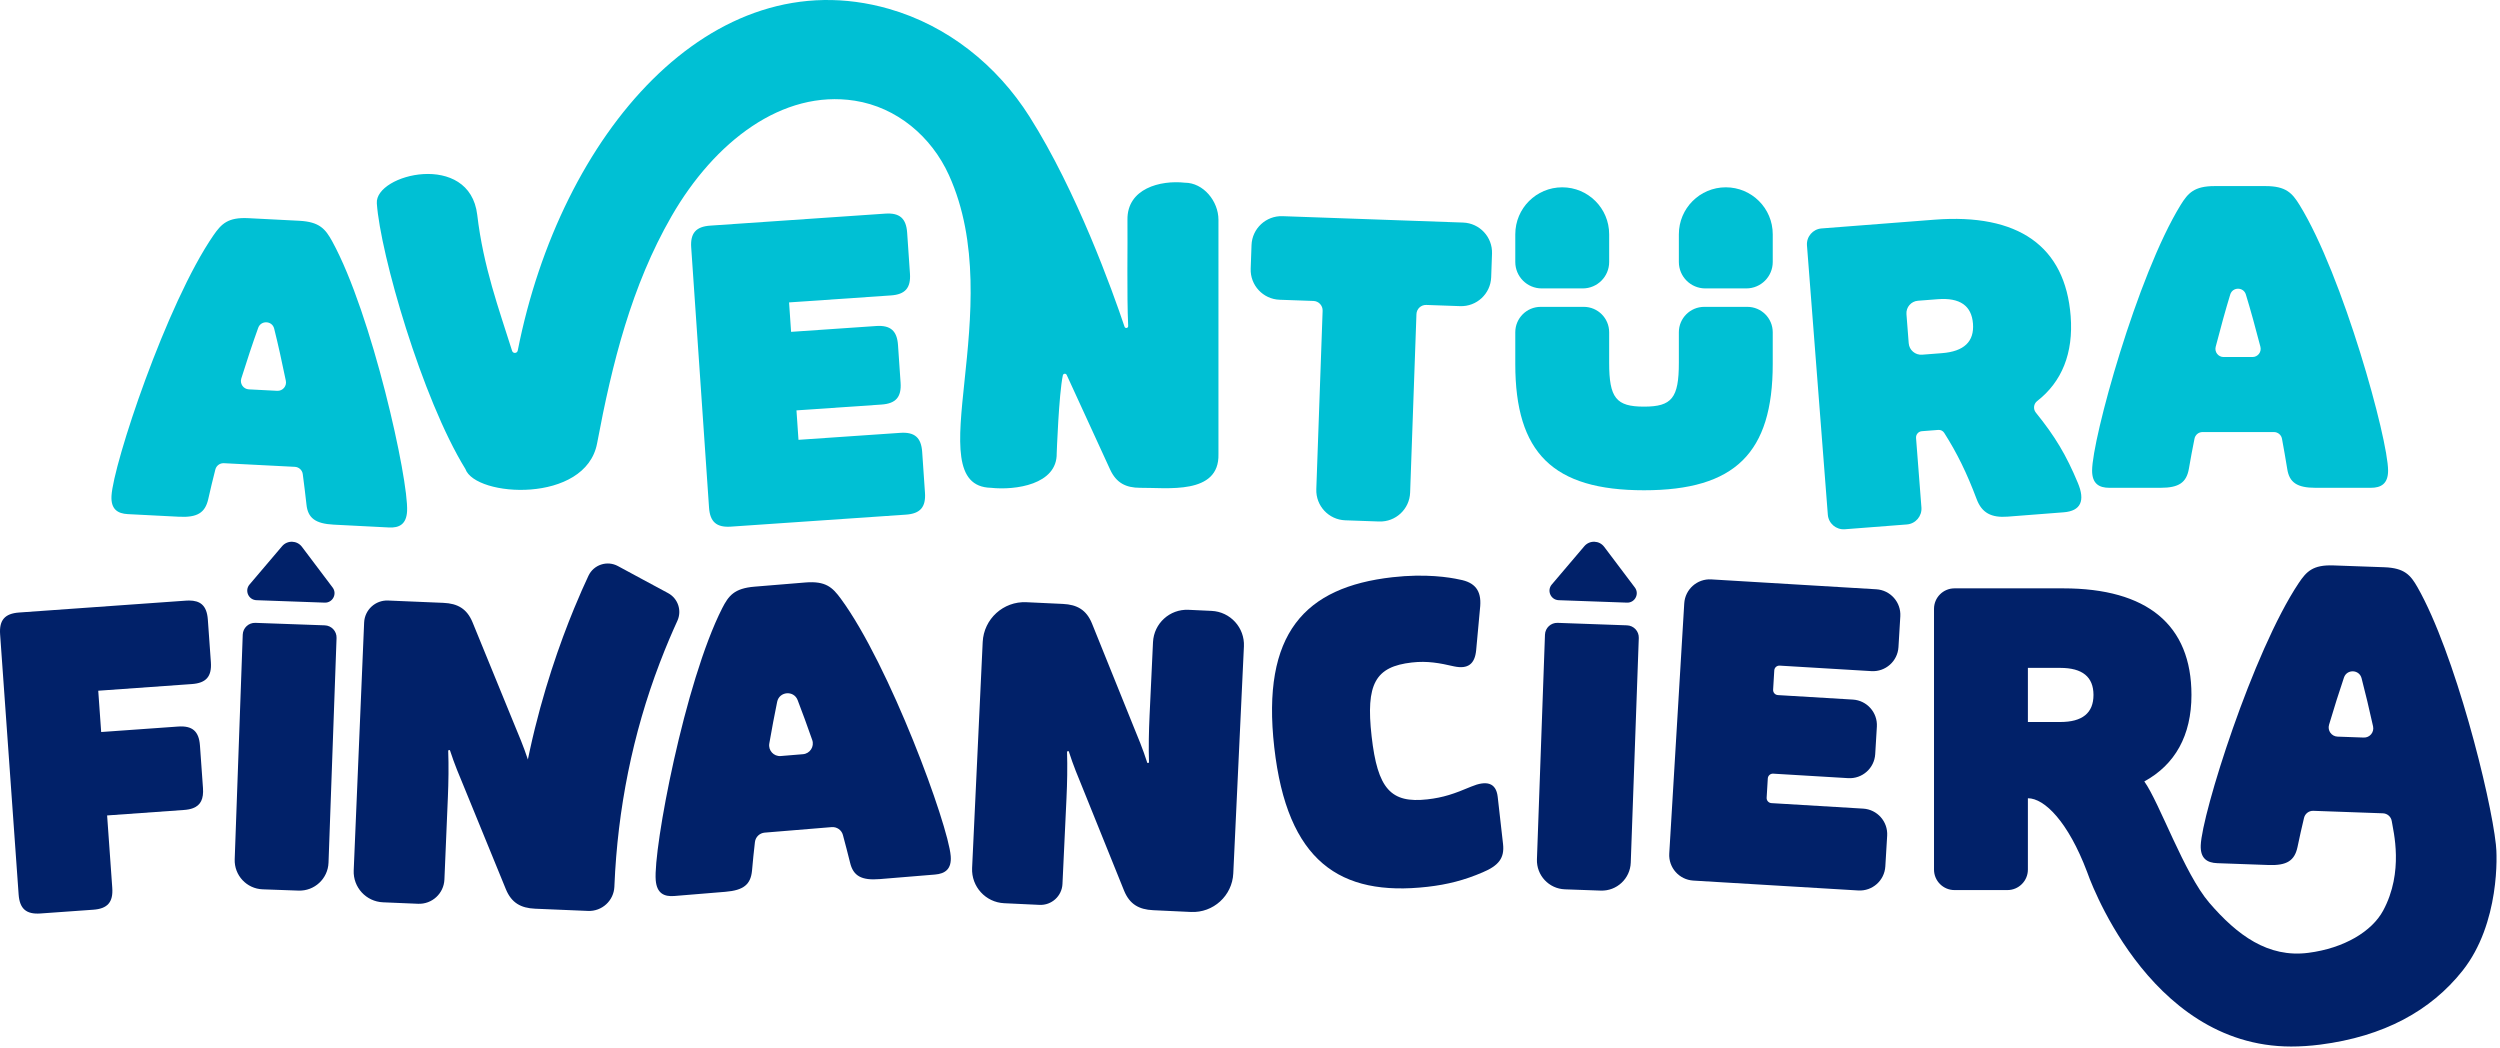 <?xml version="1.0" encoding="UTF-8" standalone="no"?><!DOCTYPE svg PUBLIC "-//W3C//DTD SVG 1.1//EN" "http://www.w3.org/Graphics/SVG/1.1/DTD/svg11.dtd"><svg width="100%" height="100%" viewBox="0 0 632 265" version="1.1" xmlns="http://www.w3.org/2000/svg" xmlns:xlink="http://www.w3.org/1999/xlink" xml:space="preserve" xmlns:serif="http://www.serif.com/" style="fill-rule:evenodd;clip-rule:evenodd;stroke-linejoin:round;stroke-miterlimit:2;"><g><path d="M72.26,96.258c-0.987,-4.789 -1.961,-9.241 -2.95,-13.184c-0.507,-2.019 -3.323,-2.164 -4.033,-0.206c-1.386,3.822 -2.809,8.151 -4.279,12.814c-0.416,1.319 0.524,2.679 1.905,2.75l7.181,0.367c1.381,0.071 2.455,-1.187 2.176,-2.541m-44.078,29.143c0.407,-7.97 13.904,-48.684 25.785,-65.925c2.017,-2.906 3.659,-4.586 8.834,-4.322l12.834,0.657c5.175,0.264 6.637,2.103 8.347,5.2c10.061,18.363 19.334,60.241 18.927,68.211c-0.17,3.312 -1.982,4.257 -4.57,4.125l-13.972,-0.715c-4.658,-0.238 -6.555,-1.684 -6.898,-5.126c-0.293,-2.555 -0.586,-5.11 -0.934,-7.668c-0.138,-1.004 -0.979,-1.769 -1.992,-1.821l-17.947,-0.918c-1.007,-0.051 -1.91,0.615 -2.157,1.592c-0.635,2.513 -1.257,5.027 -1.81,7.545c-0.796,3.383 -2.728,4.634 -7.385,4.396l-12.937,-0.662c-2.588,-0.132 -4.295,-1.257 -4.125,-4.569" style="fill:#00c0d4;fill-rule:nonzero;"/><path d="M179.244,128.319l-4.507,-65.757c-0.248,-3.619 1.197,-5.276 4.816,-5.524l44.251,-3.033c3.619,-0.248 5.276,1.196 5.524,4.815l0.709,10.339c0.248,3.619 -1.197,5.276 -4.815,5.524l-25.745,1.765l0.51,7.444l21.506,-1.474c3.619,-0.248 5.276,1.196 5.524,4.815l0.652,9.513c0.248,3.618 -1.197,5.276 -4.816,5.524l-21.505,1.473l0.51,7.445l25.745,-1.765c3.618,-0.248 5.276,1.197 5.524,4.815l0.708,10.339c0.248,3.619 -1.196,5.276 -4.815,5.524l-44.252,3.033c-3.619,0.248 -5.276,-1.196 -5.524,-4.815" style="fill:#00c0d4;fill-rule:nonzero;"/><path d="M332.762,123.683l1.598,-45.117c0.047,-1.327 -0.99,-2.44 -2.317,-2.487l-8.557,-0.303c-4.186,-0.148 -7.46,-3.662 -7.312,-7.848l0.212,-5.968c0.148,-4.187 3.662,-7.46 7.849,-7.312l45.634,1.616c4.187,0.148 7.46,3.662 7.312,7.849l-0.211,5.967c-0.148,4.187 -3.662,7.46 -7.849,7.312l-8.557,-0.303c-1.327,-0.047 -2.44,0.99 -2.487,2.317l-1.598,45.117c-0.148,4.186 -3.662,7.46 -7.848,7.312l-8.557,-0.303c-4.187,-0.148 -7.46,-3.663 -7.312,-7.849" style="fill:#00c0d4;fill-rule:nonzero;"/><path d="M490.929,89.278c5.579,-0.432 8.193,-2.922 7.841,-7.468c-0.352,-4.546 -3.319,-6.603 -8.898,-6.171l-5.016,0.389c-1.738,0.134 -3.038,1.652 -2.903,3.389l0.569,7.347c0.135,1.738 1.652,3.037 3.39,2.903l5.017,-0.389Zm8.787,36.947c-2.489,-6.622 -4.948,-11.651 -8.223,-16.805c-0.317,-0.499 -0.891,-0.783 -1.48,-0.737l-4.165,0.322c-0.88,0.068 -1.538,0.837 -1.47,1.718l1.36,17.561c0.171,2.203 -1.477,4.128 -3.68,4.299l-15.682,1.214c-2.204,0.171 -4.128,-1.477 -4.299,-3.68l-5.272,-68.068c-0.171,-2.204 1.477,-4.128 3.68,-4.299l28.558,-2.212c21.181,-1.641 33.053,6.691 34.422,24.36c0.728,9.404 -2.226,16.633 -8.474,21.496c-0.901,0.702 -1.045,2.028 -0.326,2.916c4.854,5.997 7.688,10.745 10.61,17.753c1.911,4.529 0.76,7.113 -3.58,7.449l-14.155,1.097c-4.134,0.32 -6.519,-0.95 -7.824,-4.384" style="fill:#00c0d4;fill-rule:nonzero;"/><path d="M571.434,87.668c-1.251,-4.815 -2.471,-9.283 -3.68,-13.223c-0.597,-1.946 -3.35,-1.946 -3.948,0c-1.208,3.94 -2.428,8.408 -3.68,13.223c-0.34,1.308 0.646,2.589 1.998,2.589l7.313,0c1.351,0 2.337,-1.281 1.997,-2.589m-42.548,31.296c0,-7.98 11.4,-49.33 22.386,-67.155c1.865,-3.006 3.419,-4.767 8.601,-4.767l12.851,0c5.182,0 6.736,1.761 8.601,4.767c10.986,17.825 22.386,59.175 22.386,67.155c0,3.316 -1.762,4.353 -4.353,4.353l-13.991,0c-4.663,0 -6.633,-1.348 -7.151,-4.767c-0.425,-2.55 -0.849,-5.099 -1.331,-7.649c-0.185,-0.974 -1.044,-1.678 -2.036,-1.678l-18.049,0c-0.985,0 -1.834,0.696 -2.026,1.662c-0.508,2.555 -1.004,5.11 -1.43,7.665c-0.622,3.419 -2.487,4.767 -7.151,4.767l-12.954,0c-2.591,0 -4.353,-1.037 -4.353,-4.353" style="fill:#00c0d4;fill-rule:nonzero;"/><path d="M424.415,91.708c0,8.912 -1.762,11.089 -8.809,11.089c-7.047,0 -8.809,-2.177 -8.809,-11.089l0,-7.716c0,-3.545 -2.874,-6.419 -6.419,-6.419l-10.894,0c-3.545,0 -6.419,2.874 -6.419,6.419l0,8.027c0,22.488 9.534,31.919 32.541,31.919c23.007,0 32.542,-9.431 32.542,-31.919l0,-8.027c0,-3.545 -2.874,-6.419 -6.419,-6.419l-10.896,0c-3.544,0 -6.418,2.874 -6.418,6.419l0,7.716Z" style="fill:#00c0d4;fill-rule:nonzero;"/><path d="M406.797,59.218c0,-6.553 -5.312,-11.866 -11.866,-11.866c-6.553,-0 -11.866,5.313 -11.866,11.866l0,7.01c0,3.692 2.993,6.684 6.685,6.684l10.363,-0c3.691,-0 6.684,-2.992 6.684,-6.684l0,-7.01Z" style="fill:#00c0d4;fill-rule:nonzero;"/><path d="M436.282,47.352c-6.554,0 -11.867,5.313 -11.867,11.866l-0,7.01c-0,3.691 2.993,6.684 6.685,6.684l10.364,0c3.691,0 6.684,-2.993 6.684,-6.684l-0,-7.01c-0,-6.553 -5.313,-11.866 -11.866,-11.866" style="fill:#00c0d4;fill-rule:nonzero;"/><path d="M205.329,187.062c-1.264,-3.599 -2.492,-6.987 -3.687,-10.08c-0.971,-2.511 -4.626,-2.21 -5.173,0.426c-0.674,3.246 -1.332,6.79 -1.99,10.547c-0.307,1.746 1.122,3.315 2.889,3.17l5.629,-0.463c1.767,-0.146 2.919,-1.927 2.332,-3.6m-39.562,35.467c-0.654,-7.953 7.316,-50.099 16.802,-68.765c1.613,-3.148 3.018,-5.031 8.182,-5.456l12.807,-1.054c5.165,-0.425 6.858,1.203 8.964,4.045c12.41,16.865 27.163,57.141 27.817,65.094c0.272,3.305 -1.399,4.482 -3.981,4.695l-13.944,1.147c-4.647,0.383 -6.72,-0.799 -7.517,-4.165c-0.589,-2.334 -1.179,-4.669 -1.814,-6.999c-0.342,-1.255 -1.541,-2.083 -2.837,-1.976l-16.932,1.393c-1.287,0.106 -2.323,1.107 -2.469,2.391c-0.275,2.413 -0.536,4.824 -0.737,7.231c-0.339,3.459 -2.087,4.955 -6.736,5.338l-12.91,1.062c-2.582,0.213 -4.423,-0.676 -4.695,-3.981" style="fill:#012169;fill-rule:nonzero;"/><path d="M245.749,219.43l2.677,-57.125c0.273,-5.833 5.223,-10.34 11.056,-10.067l9.211,0.432c3.623,0.17 5.946,1.523 7.343,4.909l10.411,25.802c1.21,2.962 2.425,5.82 3.601,9.506l0.419,-0.084c-0.126,-3.948 -0.036,-8.094 0.134,-11.717l0.878,-18.755c0.222,-4.736 4.241,-8.395 8.977,-8.173l5.833,0.273c4.735,0.222 8.394,4.241 8.172,8.976l-2.689,57.389c-0.264,5.649 -5.059,10.014 -10.708,9.749l-9.543,-0.447c-3.624,-0.169 -5.946,-1.523 -7.344,-4.909l-10.411,-25.802c-1.21,-2.962 -2.425,-5.82 -3.6,-9.506l-0.42,0.084c0.127,3.948 0.037,8.094 -0.133,11.717l-1.021,21.785c-0.143,3.062 -2.742,5.428 -5.805,5.285l-8.932,-0.419c-4.697,-0.22 -8.326,-4.206 -8.106,-8.903" style="fill:#012169;fill-rule:nonzero;"/><path d="M322.134,188.936c-3.264,-28.833 7.722,-40.507 29.862,-43.013c8.444,-0.956 14.5,0.028 16.962,0.583c3.938,0.701 5.533,2.816 5.243,6.707l-1.029,11.172c-0.337,3.48 -2.061,4.823 -5.588,4.075c-3.641,-0.84 -6.733,-1.429 -10.645,-0.986c-9.269,1.05 -11.697,5.392 -10.193,18.676c1.503,13.284 4.841,16.974 14.11,15.925c4.015,-0.455 6.725,-1.387 11.105,-3.239c3.785,-1.576 6.247,-1.02 6.655,2.584l1.352,11.945c0.396,3.502 -1.053,5.439 -5.135,7.153c-4.574,1.977 -8.932,3.097 -13.978,3.668c-22.14,2.506 -35.457,-6.416 -38.721,-35.25" style="fill:#012169;fill-rule:nonzero;"/><path d="M388.538,217.228l2.032,-56.793c0.061,-1.705 1.493,-3.038 3.199,-2.977l17.539,0.627c1.706,0.061 3.039,1.493 2.978,3.199l-2.031,56.792c-0.145,4.05 -3.545,7.215 -7.595,7.07l-9.052,-0.324c-4.05,-0.145 -7.215,-3.545 -7.07,-7.594" style="fill:#012169;fill-rule:nonzero;"/><path d="M392.286,147.767l8.227,-9.679c1.334,-1.57 3.779,-1.499 5.02,0.146l7.756,10.286c1.212,1.606 0.017,3.899 -1.993,3.828l-17.263,-0.618c-2.009,-0.072 -3.049,-2.431 -1.747,-3.963" style="fill:#012169;fill-rule:nonzero;"/><path d="M421.989,215.765l3.788,-63.223c0.214,-3.566 3.278,-6.285 6.845,-6.071l41.705,2.499c3.566,0.214 6.285,3.278 6.071,6.845l-0.466,7.774c-0.213,3.566 -3.278,6.284 -6.844,6.071l-23.189,-1.39c-0.71,-0.042 -1.32,0.499 -1.362,1.209l-0.293,4.877c-0.042,0.71 0.499,1.32 1.209,1.363l18.947,1.135c3.566,0.214 6.284,3.278 6.071,6.845l-0.417,6.946c-0.213,3.567 -3.278,6.285 -6.845,6.071l-18.946,-1.135c-0.71,-0.042 -1.32,0.499 -1.363,1.209l-0.292,4.877c-0.043,0.71 0.499,1.32 1.209,1.362l23.188,1.39c3.566,0.213 6.284,3.278 6.071,6.845l-0.466,7.774c-0.214,3.566 -3.278,6.284 -6.845,6.071l-41.705,-2.499c-3.567,-0.214 -6.285,-3.278 -6.071,-6.845" style="fill:#012169;fill-rule:nonzero;"/><path d="M512.651,182.522l0,-13.68l8.188,-0c5.595,-0 8.394,2.28 8.394,6.84c0,4.56 -2.799,6.84 -8.394,6.84l-8.188,-0Zm84.904,3.934l-6.624,-0.237c-1.526,-0.055 -2.585,-1.54 -2.147,-3.003c1.289,-4.31 2.542,-8.333 3.769,-11.931c0.743,-2.179 3.864,-2.067 4.45,0.159c0.967,3.677 1.93,7.779 2.907,12.17c0.332,1.49 -0.83,2.896 -2.355,2.842m33.408,27.049c-1.313,-12.299 -10.383,-48.438 -19.812,-65.037c-1.757,-3.07 -3.247,-4.886 -8.426,-5.071l-12.842,-0.459c-5.179,-0.185 -6.795,1.52 -8.766,4.457c-11.616,17.421 -24.485,58.338 -24.77,66.313c-0.118,3.314 1.605,4.413 4.195,4.505l12.945,0.463c4.662,0.167 6.573,-1.113 7.317,-4.509c0.503,-2.467 1.071,-4.933 1.653,-7.397c0.255,-1.082 1.241,-1.832 2.351,-1.793l17.602,0.629c1.118,0.04 2.059,0.869 2.226,1.975c0.376,2.493 3.14,12.787 -2.18,22.631c-2.824,5.226 -9.81,9.499 -18.92,10.667c-10.156,1.306 -17.959,-4.441 -25.026,-12.659c-6.35,-7.386 -12.587,-25.296 -16.426,-30.671c7.773,-4.249 11.918,-11.607 11.918,-21.867c0,-17.722 -11.193,-26.945 -32.438,-26.945l-27.463,-0c-2.862,-0 -5.182,2.32 -5.182,5.182l0,65.911c0,2.862 2.32,5.182 5.182,5.182l13.369,-0c2.861,-0 5.181,-2.32 5.181,-5.181l0,-18.033c4.23,-0 10.193,6.007 14.947,18.57c0,-0 14.917,44.194 51.609,44.194c2.355,-0 4.801,-0.154 7.328,-0.478c16.081,-2.062 27.96,-8.539 36.012,-18.707c9.469,-11.957 8.75,-29.525 8.416,-31.872" style="fill:#012169;fill-rule:nonzero;"/><path d="M299.512,46.186c-6.171,-0.678 -14.606,1.46 -14.491,9.372c0.075,6.813 -0.179,18.675 0.182,26.861c0.024,0.551 -0.743,0.697 -0.919,0.175c-3.071,-9.133 -12.052,-34.196 -24.017,-53.105c-8.244,-13.027 -20.739,-23.018 -35.562,-27.257c-44.945,-12.854 -83.021,31.655 -93.816,86.381c-0.151,0.762 -1.199,0.825 -1.431,0.084c-3.335,-10.602 -7.261,-21.207 -8.809,-34.367c-1.903,-16.176 -25.889,-10.363 -25.386,-2.936c0.86,12.708 11.392,49.329 22.384,67.155c2.535,7.174 30.425,8.842 33.302,-6.48c3.807,-20.279 8.693,-39.824 18.813,-57.402c10.884,-18.903 28.047,-32.06 46.321,-29.21c10.61,1.655 19.372,9.036 23.811,18.814c15.308,33.717 -8.337,78.607 10.63,79.047c6.13,0.663 16.759,-0.805 16.613,-8.726c0,-0 0.535,-14.934 1.552,-19.702c0.104,-0.487 0.766,-0.559 0.974,-0.106l11.004,23.973c1.555,3.317 3.938,4.56 7.566,4.56c6.663,-0.073 20.077,1.901 19.793,-8.515c0.001,-0 0.001,-59.245 0.001,-59.245c0,-4.703 -3.812,-9.371 -8.515,-9.371" style="fill:#00c0d4;fill-rule:nonzero;"/><path d="M162.369,146.429l-6.156,-3.326c-2.733,-1.477 -6.136,-0.352 -7.456,2.46c-1.007,2.146 -2.248,4.917 -3.611,8.229c-3.572,8.681 -7.976,21.087 -11.174,35.74c-0.178,0.816 -0.353,1.639 -0.523,2.469c-1.139,-3.431 -2.308,-6.16 -3.474,-8.973l-10.534,-25.753c-1.413,-3.378 -3.743,-4.721 -7.367,-4.874l-13.962,-0.587c-3.211,-0.135 -5.924,2.359 -6.059,5.57l-2.636,62.66c-0.179,4.271 3.137,7.879 7.408,8.059l8.856,0.372c3.534,0.149 6.518,-2.595 6.667,-6.129l0.881,-20.937c0.152,-3.624 0.223,-7.77 0.077,-11.718l0.419,-0.086c1.193,3.681 2.422,6.533 3.646,9.489l10.535,25.752c1.413,3.379 3.742,4.721 7.366,4.874l13.379,0.562c3.533,0.149 6.518,-2.595 6.667,-6.128l0.015,-0.363c0.809,-19.226 4.583,-38.236 11.455,-56.21c1.694,-4.43 3.261,-8.038 4.449,-10.624c1.191,-2.594 0.171,-5.663 -2.343,-7.016l-6.525,-3.512Z" style="fill:#012169;fill-rule:nonzero;"/><path d="M47.006,151.842c-14.059,1 -28.118,2.001 -42.177,3.002c-1.809,0.129 -3.073,0.608 -3.853,1.508c-0.78,0.9 -1.076,2.22 -0.947,4.029c0.829,11.643 1.658,23.286 2.487,34.93c0.731,10.271 1.463,20.543 2.194,30.815c0.128,1.809 0.608,3.073 1.508,3.854c0.899,0.78 2.219,1.075 4.028,0.946l13.336,-0.949c3.618,-0.258 5.057,-1.918 4.799,-5.536c-0.433,-6.099 -0.868,-12.199 -1.302,-18.297c6.478,-0.462 12.957,-0.923 19.435,-1.384c0.886,-0.063 1.642,-0.211 2.274,-0.451c1.948,-0.738 2.72,-2.355 2.525,-5.086c-0.254,-3.583 -0.51,-7.167 -0.765,-10.751c-0.257,-3.618 -1.917,-5.058 -5.536,-4.8c-6.478,0.461 -12.956,0.922 -19.434,1.383c-0.079,-1.105 -0.158,-2.211 -0.237,-3.316c-0.169,-2.375 -0.337,-4.75 -0.506,-7.124c7.891,-0.562 15.781,-1.124 23.672,-1.686c3.618,-0.257 5.058,-1.918 4.801,-5.536l-0.766,-10.751c-0.129,-1.809 -0.608,-3.073 -1.508,-3.854c-0.764,-0.663 -1.832,-0.976 -3.246,-0.976c-0.25,-0 -0.51,0.01 -0.782,0.03Z" style="fill:#012169;fill-rule:nonzero;"/><path d="M59.333,217.228l2.032,-56.793c0.061,-1.705 1.493,-3.038 3.199,-2.977l17.539,0.627c1.706,0.061 3.039,1.493 2.978,3.199l-2.031,56.792c-0.145,4.05 -3.546,7.215 -7.595,7.07l-9.052,-0.324c-4.05,-0.145 -7.215,-3.545 -7.07,-7.594" style="fill:#012169;fill-rule:nonzero;"/><path d="M63.081,147.767l8.227,-9.679c1.334,-1.57 3.779,-1.499 5.02,0.146l7.756,10.286c1.212,1.606 0.017,3.899 -1.993,3.828l-17.263,-0.618c-2.009,-0.072 -3.049,-2.431 -1.747,-3.963" style="fill:#012169;fill-rule:nonzero;"/></g></svg>